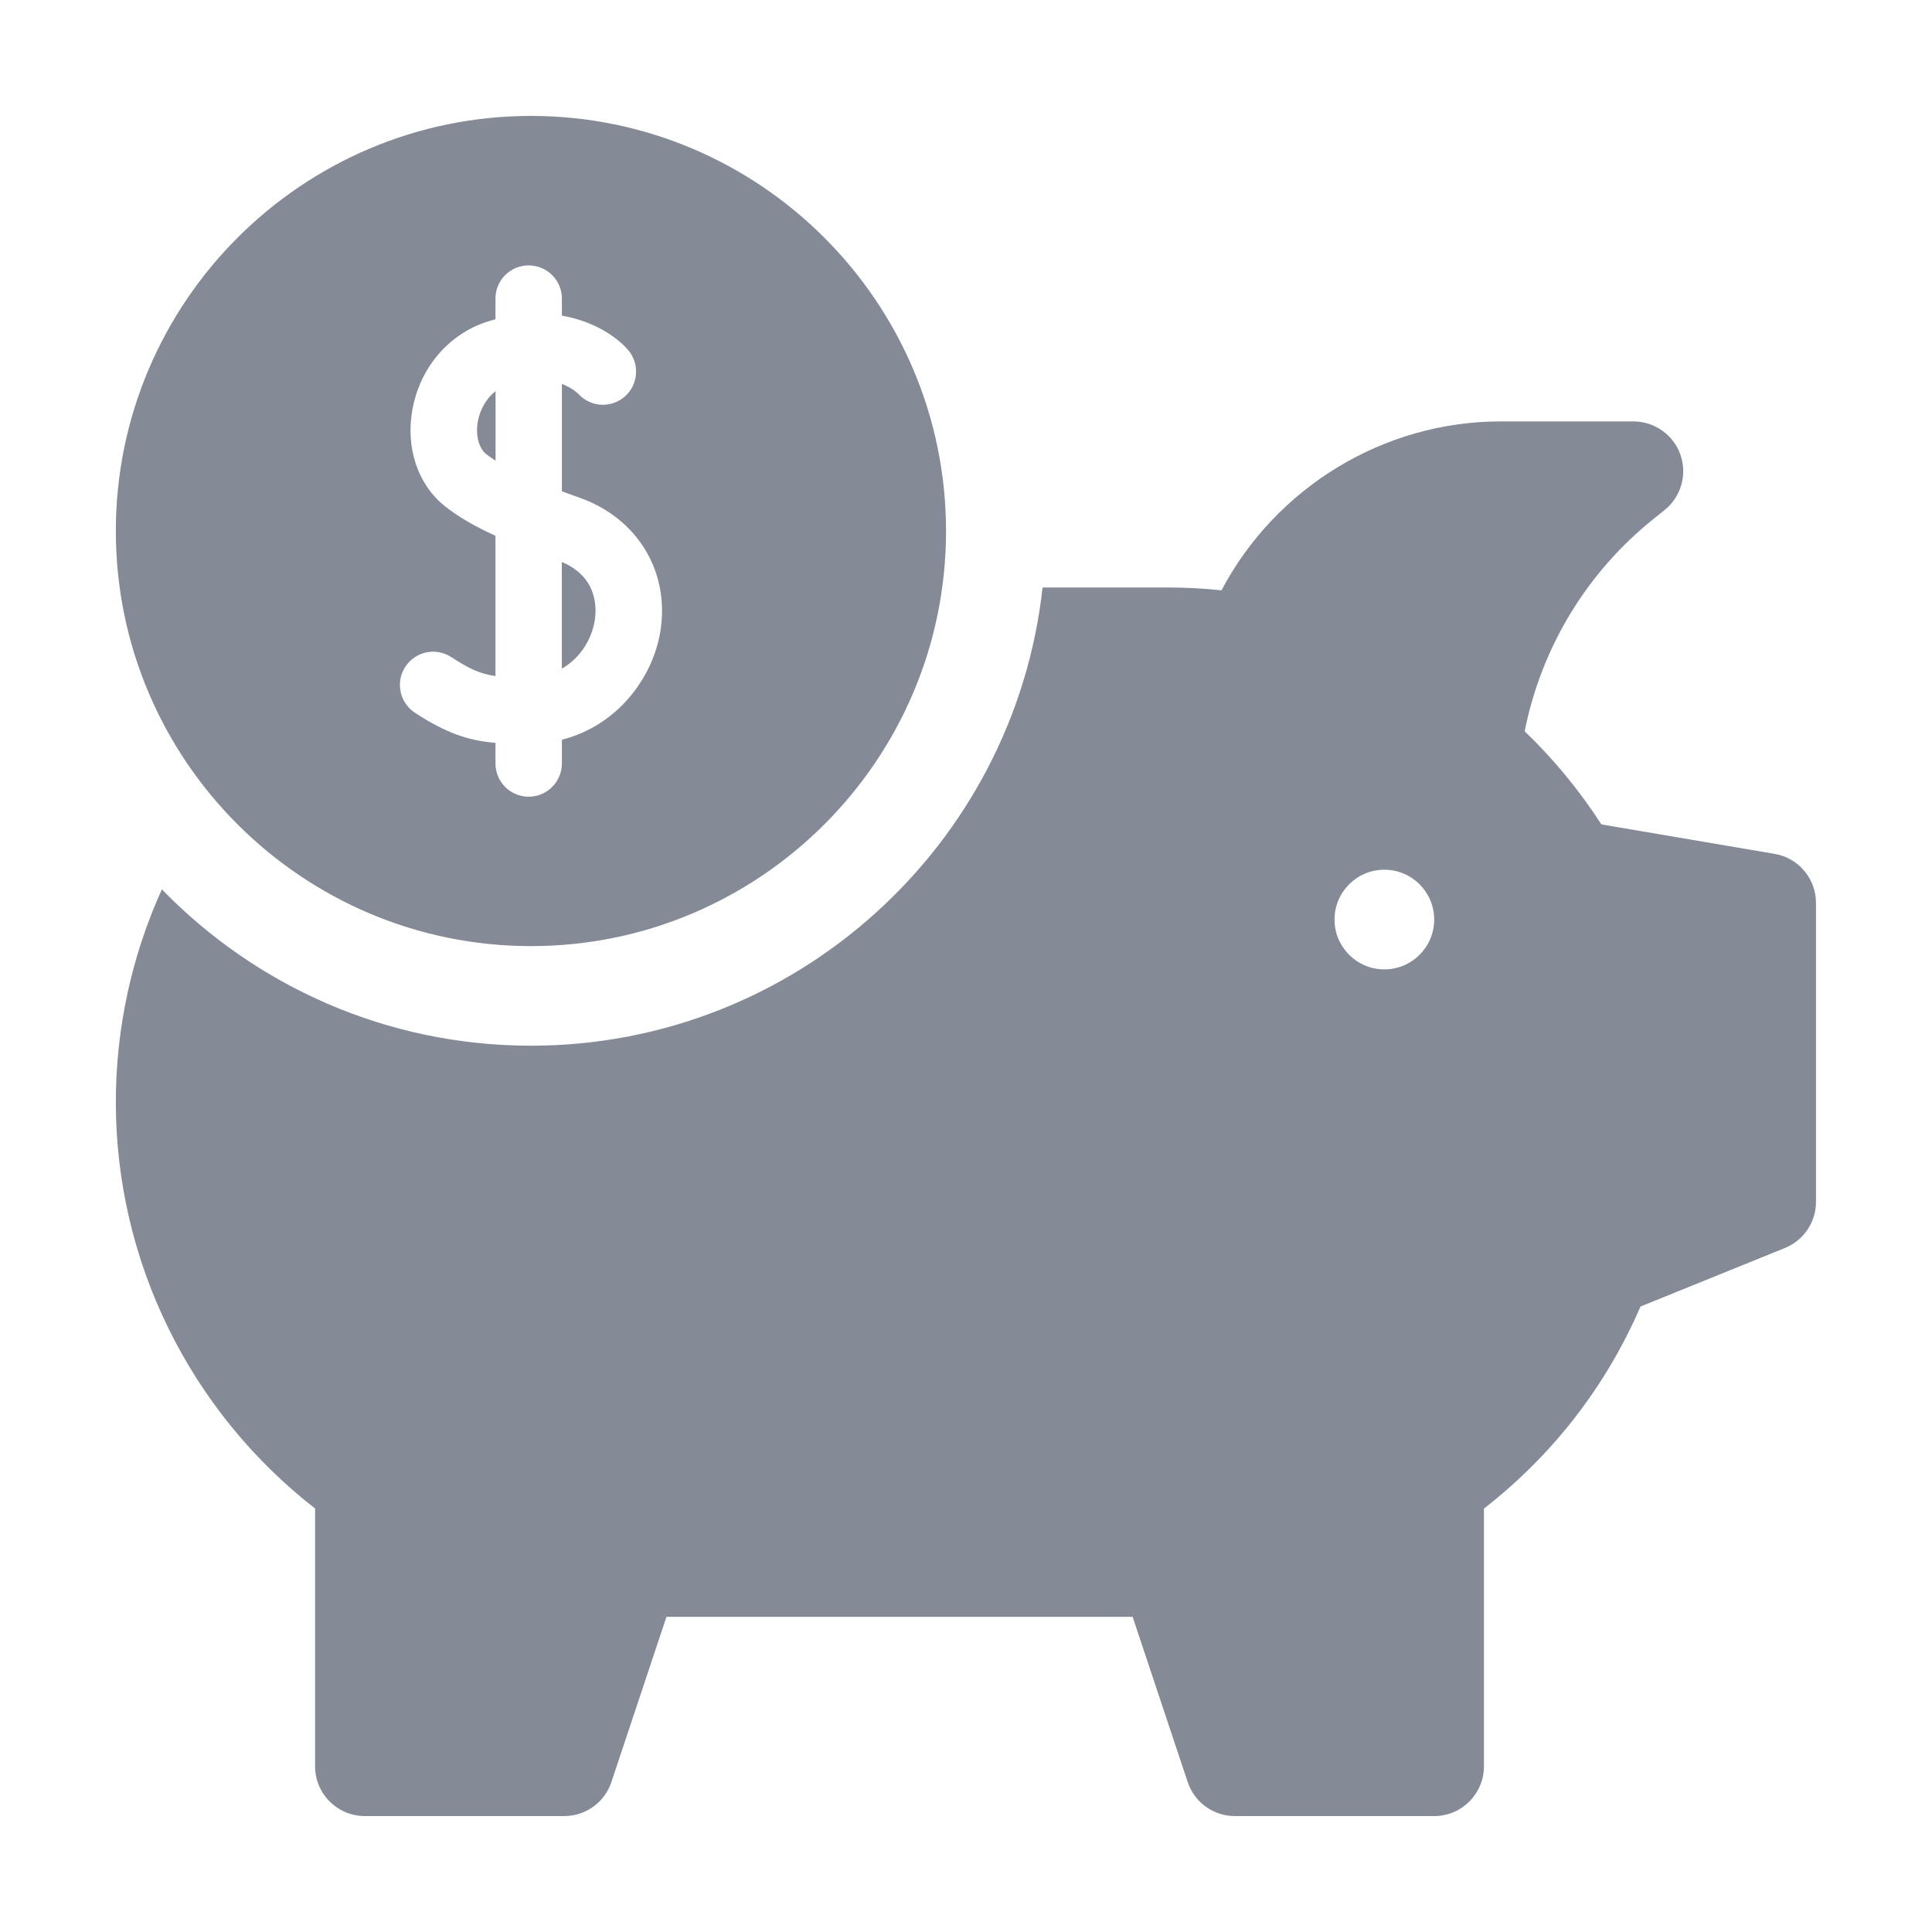 <svg width="24" height="24" viewBox="0 0 24 24" fill="none" xmlns="http://www.w3.org/2000/svg">
  <path
    d="M6.979 6.981V8.306C7.211 8.174 7.349 7.939 7.387 7.715C7.414 7.554 7.425 7.169 6.979 6.981Z"
    fill="#848B96"/>
  <path
    d="M5.937 5.23C5.904 5.405 5.946 5.567 6.043 5.644C6.078 5.67 6.115 5.697 6.156 5.723V4.86C6.03 4.957 5.961 5.103 5.937 5.23Z"
    fill="#848B96"/>
  <path
    d="M6.596 1.44C3.753 1.44 1.439 3.754 1.439 6.597C1.439 9.44 3.753 11.753 6.596 11.753C9.439 11.753 11.752 9.44 11.752 6.597C11.752 3.754 9.439 1.44 6.596 1.44ZM8.202 7.852C8.104 8.429 7.665 9.015 6.98 9.189V9.484C6.98 9.712 6.795 9.897 6.567 9.897C6.339 9.897 6.155 9.712 6.155 9.484V9.228C5.822 9.2 5.546 9.11 5.154 8.854C4.964 8.729 4.91 8.473 5.035 8.283C5.16 8.092 5.415 8.038 5.606 8.163C5.829 8.309 5.968 8.372 6.155 8.398V6.656C5.891 6.536 5.694 6.419 5.533 6.293C5.19 6.024 5.034 5.558 5.125 5.077C5.224 4.552 5.589 4.135 6.078 3.988C6.104 3.98 6.129 3.973 6.155 3.966V3.709C6.155 3.481 6.339 3.297 6.567 3.297C6.795 3.297 6.98 3.481 6.98 3.709V3.921C7.38 3.99 7.663 4.187 7.8 4.345C7.95 4.516 7.932 4.777 7.76 4.927C7.589 5.075 7.331 5.059 7.181 4.889C7.171 4.88 7.106 4.817 6.98 4.77V6.103C7.053 6.13 7.126 6.157 7.198 6.182C7.923 6.438 8.326 7.109 8.202 7.852Z"
    fill="#848B96"/>
  <path
    d="M22.044 10.607L19.893 10.241C19.622 9.821 19.303 9.433 18.94 9.084C19.149 8.039 19.712 7.109 20.547 6.441L20.677 6.337C20.882 6.173 20.962 5.897 20.875 5.649C20.788 5.401 20.553 5.235 20.291 5.235H18.641C17.181 5.235 15.845 6.061 15.174 7.333C14.952 7.31 14.732 7.298 14.516 7.298H12.951C12.601 10.495 9.884 12.99 6.596 12.99C4.799 12.99 3.174 12.245 2.011 11.048C1.637 11.872 1.439 12.772 1.439 13.692C1.439 15.667 2.359 17.53 3.914 18.739V21.942C3.914 22.283 4.191 22.56 4.533 22.56H7.008C7.275 22.56 7.511 22.39 7.595 22.137L8.279 20.085H14.07L14.754 22.137C14.838 22.39 15.074 22.56 15.341 22.56H17.816C18.157 22.56 18.434 22.283 18.434 21.942V18.74C19.285 18.079 19.951 17.22 20.379 16.23L22.173 15.503C22.407 15.408 22.559 15.181 22.559 14.929V11.217C22.559 10.915 22.342 10.657 22.044 10.607ZM17.197 12.042C16.855 12.042 16.578 11.765 16.578 11.423C16.578 11.081 16.855 10.804 17.197 10.804C17.539 10.804 17.816 11.081 17.816 11.423C17.816 11.765 17.539 12.042 17.197 12.042Z"
    fill="#848B96"/>
</svg>
